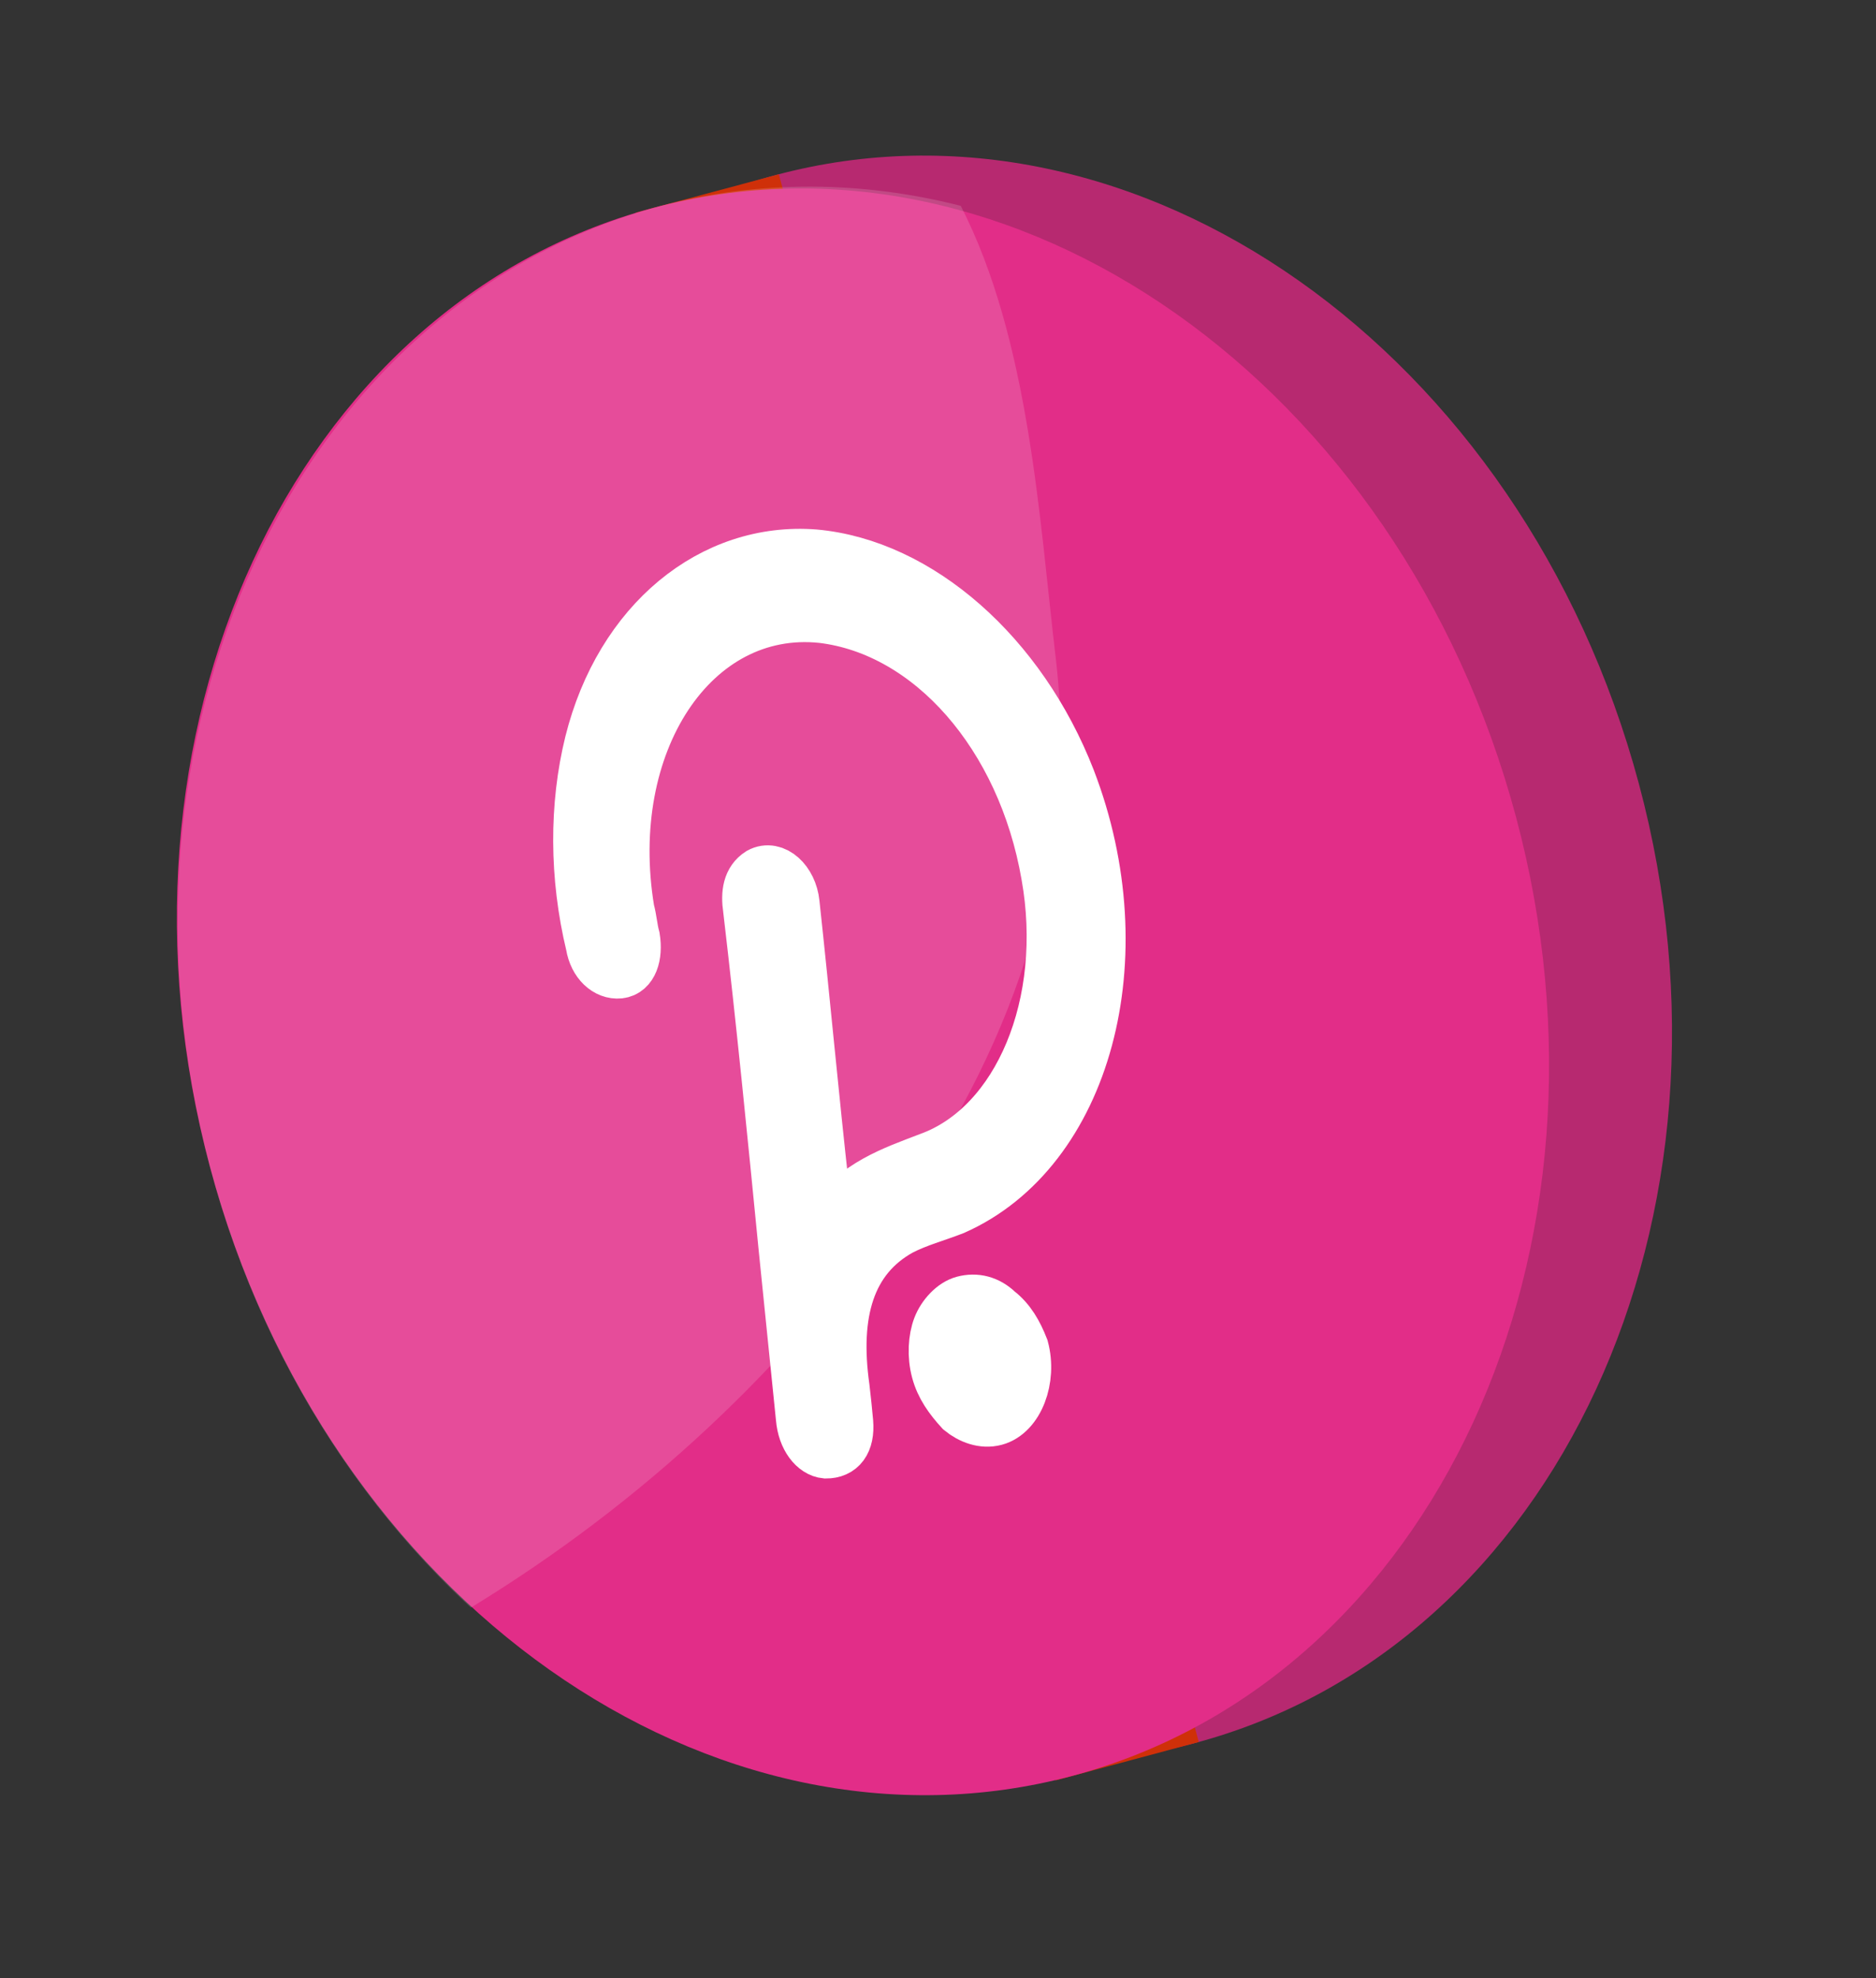 <svg width="37" height="39" viewBox="0 0 37 39" fill="none" xmlns="http://www.w3.org/2000/svg">
<rect x="0" y="0" width="37" height="39" fill="#333333" stroke="none"/>
<path d="M23.58 34.362C30.696 32.455 34.611 23.99 32.324 15.455C30.036 6.919 22.414 1.546 15.298 3.452C8.182 5.359 4.268 13.824 6.555 22.359C8.842 30.895 16.465 36.269 23.58 34.362Z" fill="#B72970"/>
<path d="M15.361 3.436L12.539 4.192L20.822 35.101L23.643 34.345L15.361 3.436Z" fill="#CF3009"/>
<path d="M21.161 35.01C28.274 33.104 32.186 24.64 29.899 16.104C27.612 7.569 19.992 2.195 12.879 4.1C5.766 6.006 1.854 14.471 4.141 23.006C6.428 31.542 14.048 36.916 21.161 35.01Z" fill="#E22D88"/>
<path opacity="0.15" d="M17.826 23.677C20.05 20.451 21.29 16.849 20.817 12.93C20.497 10.218 20.3 6.697 18.949 4.059C17.018 3.565 14.975 3.539 13.012 4.065C5.825 5.99 1.863 14.503 4.155 23.058C5.091 26.55 6.94 29.527 9.286 31.696C12.64 29.651 15.579 26.942 17.826 23.677Z" fill="white"/>
<path d="M16.34 24.101C16.883 23.337 17.606 23.102 18.318 22.828C20.092 22.188 21.092 19.776 20.641 17.258C20.164 14.5 18.338 12.433 16.213 12.178C13.672 11.91 11.866 14.662 12.407 17.939C12.459 18.131 12.465 18.295 12.517 18.487C12.574 18.843 12.472 19.159 12.217 19.186C11.963 19.212 11.716 18.99 11.658 18.634C11.332 17.279 11.331 15.877 11.636 14.641C12.231 12.255 14.043 10.78 16.068 10.938C18.138 11.126 20.146 12.897 21.105 15.361C22.458 18.874 21.425 22.697 18.816 23.849C18.478 23.981 18.094 24.084 17.765 24.255C16.756 24.814 16.444 25.887 16.651 27.357C16.678 27.597 16.705 27.837 16.722 28.039C16.755 28.442 16.587 28.652 16.287 28.65C16.057 28.629 15.835 28.359 15.802 27.956C15.688 26.832 15.573 25.708 15.459 24.584C15.242 22.375 15.024 20.165 14.761 17.927C14.713 17.61 14.756 17.351 14.979 17.209C15.273 17.047 15.62 17.367 15.664 17.808C15.869 19.691 16.04 21.584 16.255 23.505C16.292 23.784 16.323 23.899 16.34 24.101Z" fill="white" stroke="white"/>
<path d="M18.473 27.034C18.39 26.726 18.413 26.39 18.501 26.16C18.589 25.931 18.792 25.711 19.001 25.655C19.245 25.59 19.486 25.649 19.687 25.843C19.924 26.027 20.066 26.277 20.183 26.576C20.348 27.191 20.084 27.88 19.63 28.002C19.386 28.067 19.135 27.97 18.944 27.815C18.732 27.583 18.555 27.342 18.473 27.034Z" fill="white" stroke="white"/>
</svg>
